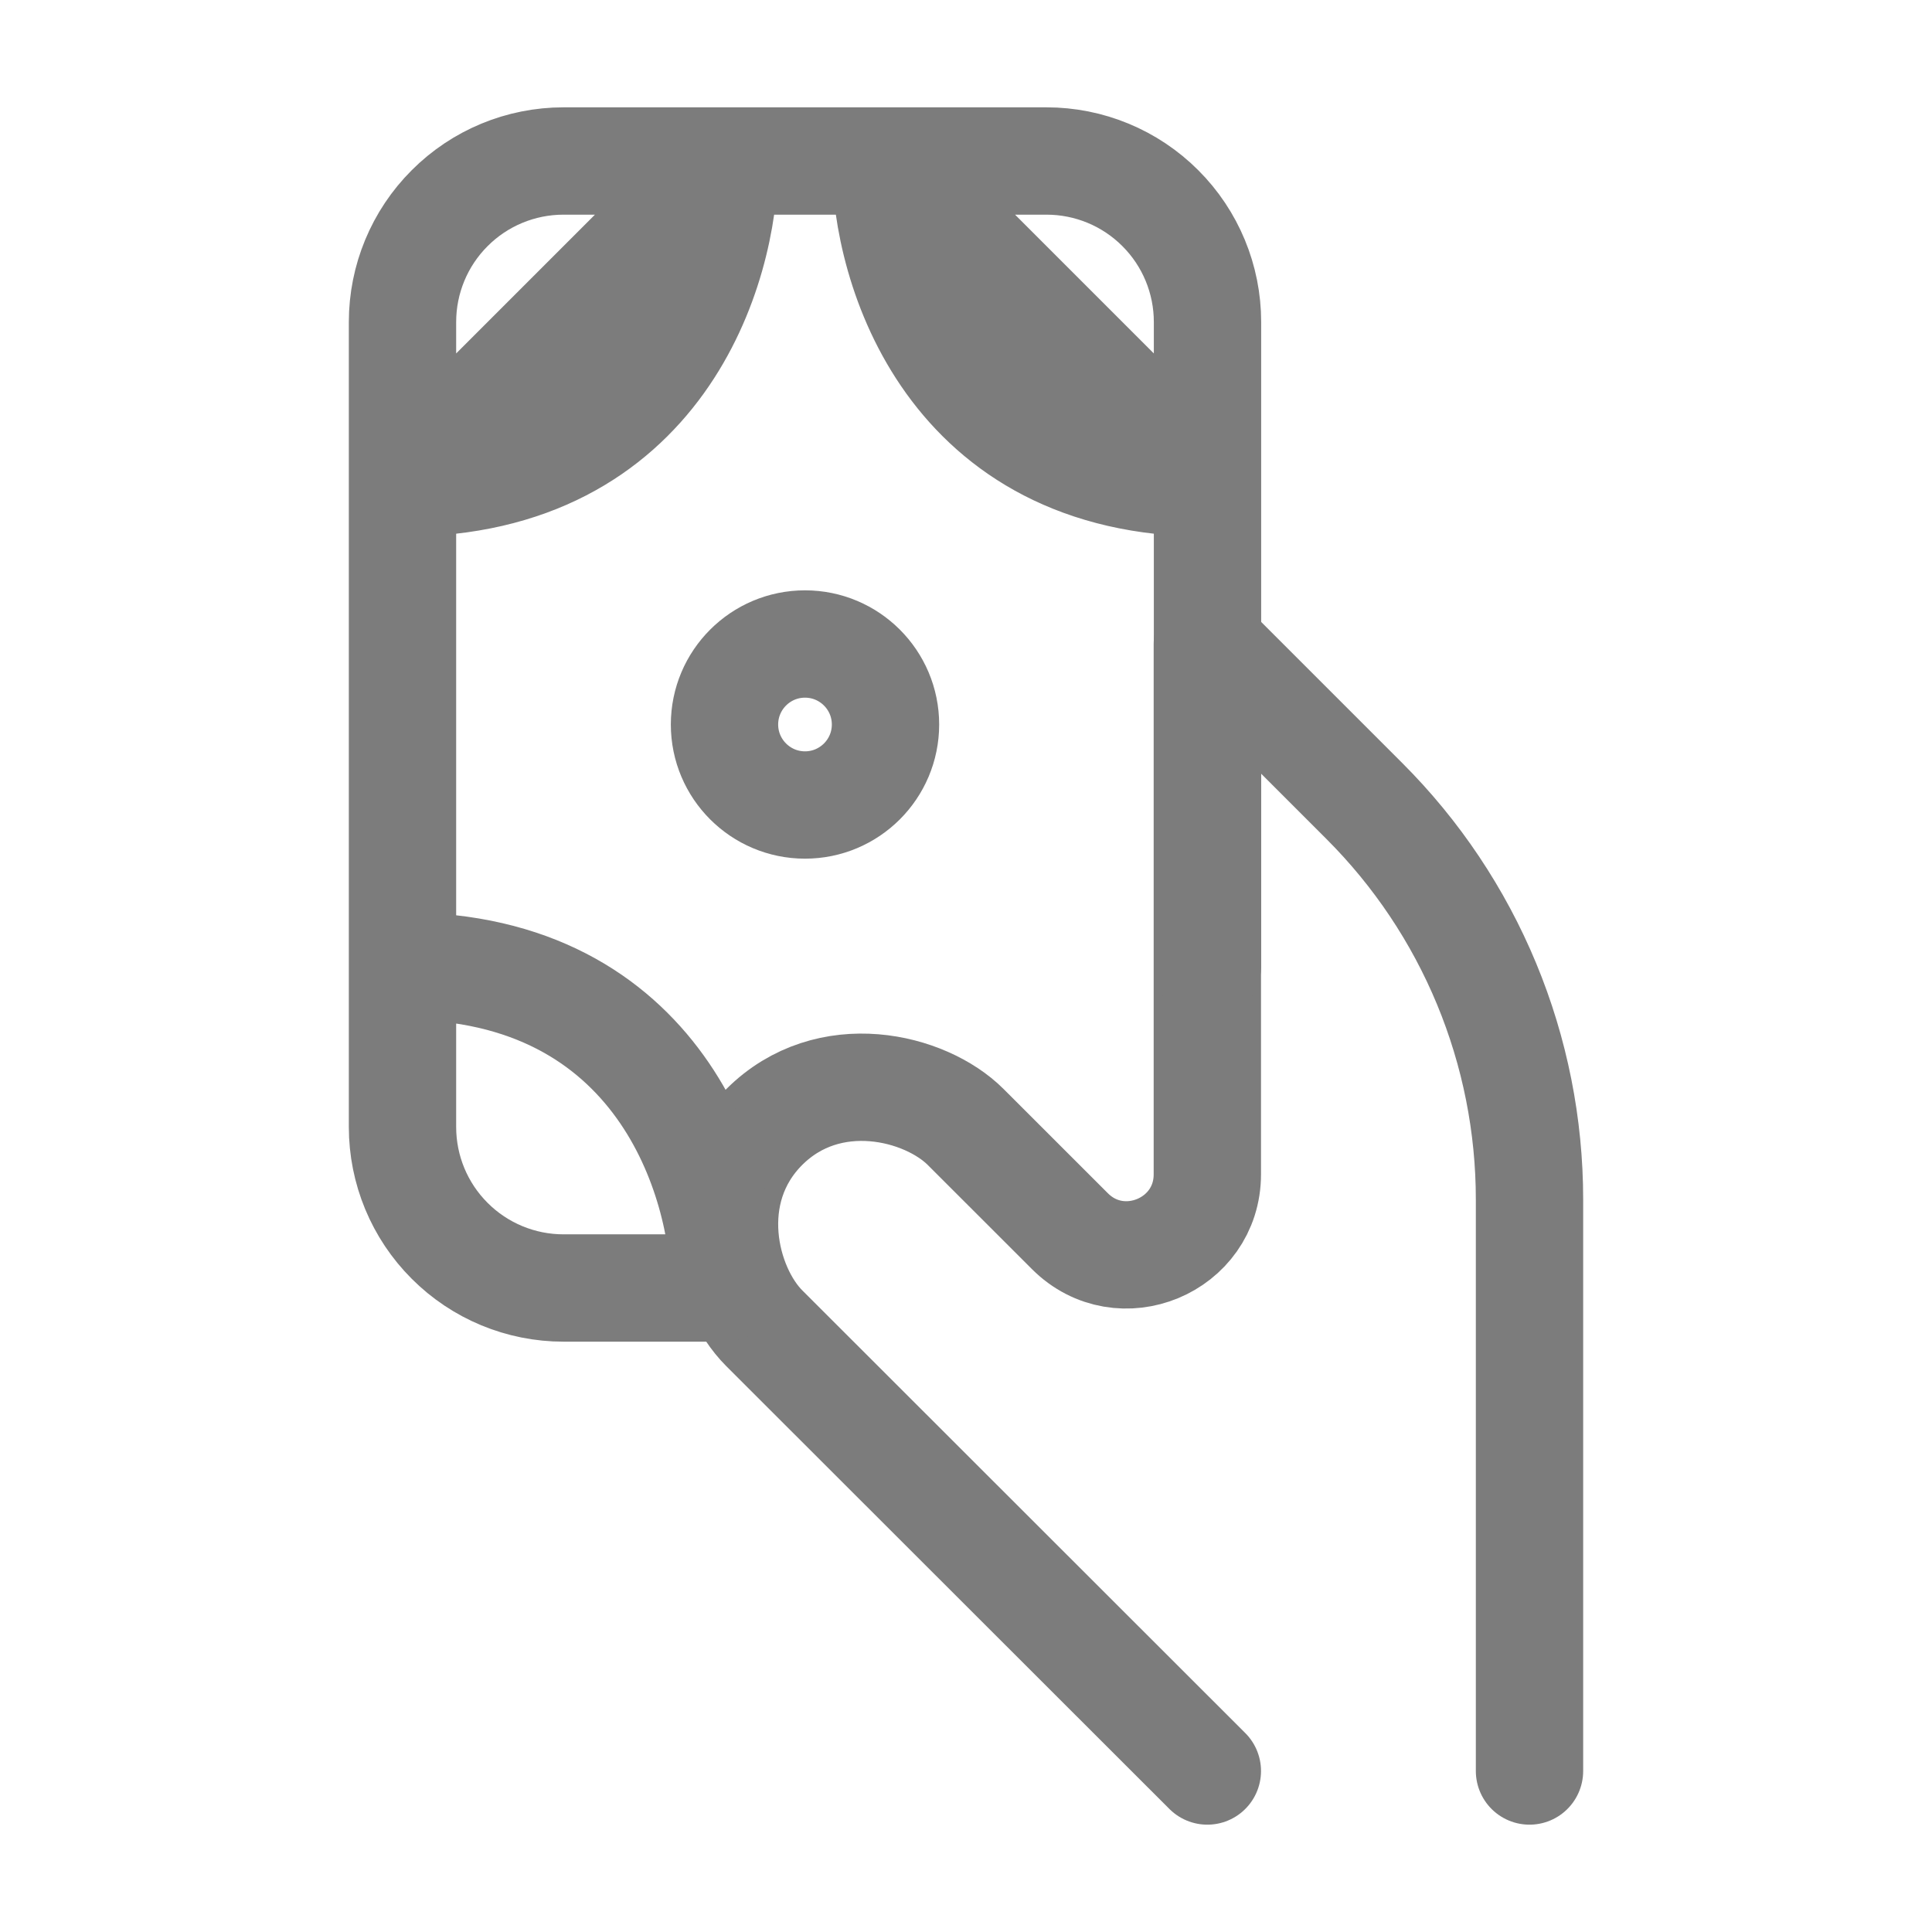 <svg width="36" height="36" viewBox="0 0 36 36" fill="none" xmlns="http://www.w3.org/2000/svg">
<path d="M28.5 33V22.35C28.5 20.971 28.228 19.605 27.7 18.331C27.172 17.057 26.398 15.9 25.422 14.925L22.497 12V21.881C22.497 23.215 20.881 23.886 19.936 22.941L17.994 21C17.244 20.25 15.443 19.8 14.241 21C13.041 22.2 13.491 24 14.241 24.75L22.497 33" stroke="#7C7C7C" stroke-width="2" stroke-linecap="round" stroke-linejoin="round"/>
<path d="M13.5 3C13.5 5 12.3 9 7.5 9M16.5 3H19.5C20.296 3 21.059 3.316 21.621 3.879C22.184 4.441 22.5 5.204 22.5 6V9L16.5 3ZM16.5 3C16.5 5 17.7 9 22.5 9L16.5 3ZM16.5 3H13.5H16.5ZM22.5 9V18V9ZM7.5 18V21C7.5 21.796 7.816 22.559 8.379 23.121C8.941 23.684 9.704 24 10.5 24H13.5C13.5 22 12.3 18 7.5 18ZM7.5 18V9V18ZM13.5 3H10.5C9.704 3 8.941 3.316 8.379 3.879C7.816 4.441 7.5 5.204 7.5 6V9L13.5 3Z" stroke="#7C7C7C" stroke-width="2" stroke-linecap="round" stroke-linejoin="round"/>
<path d="M13.5 13.5C13.5 14.328 14.172 15 15 15C15.828 15 16.5 14.328 16.5 13.5C16.5 12.672 15.828 12 15 12C14.172 12 13.5 12.672 13.5 13.5Z" stroke="#7C7C7C" stroke-width="2" stroke-linecap="round" stroke-linejoin="round"/>
</svg>
